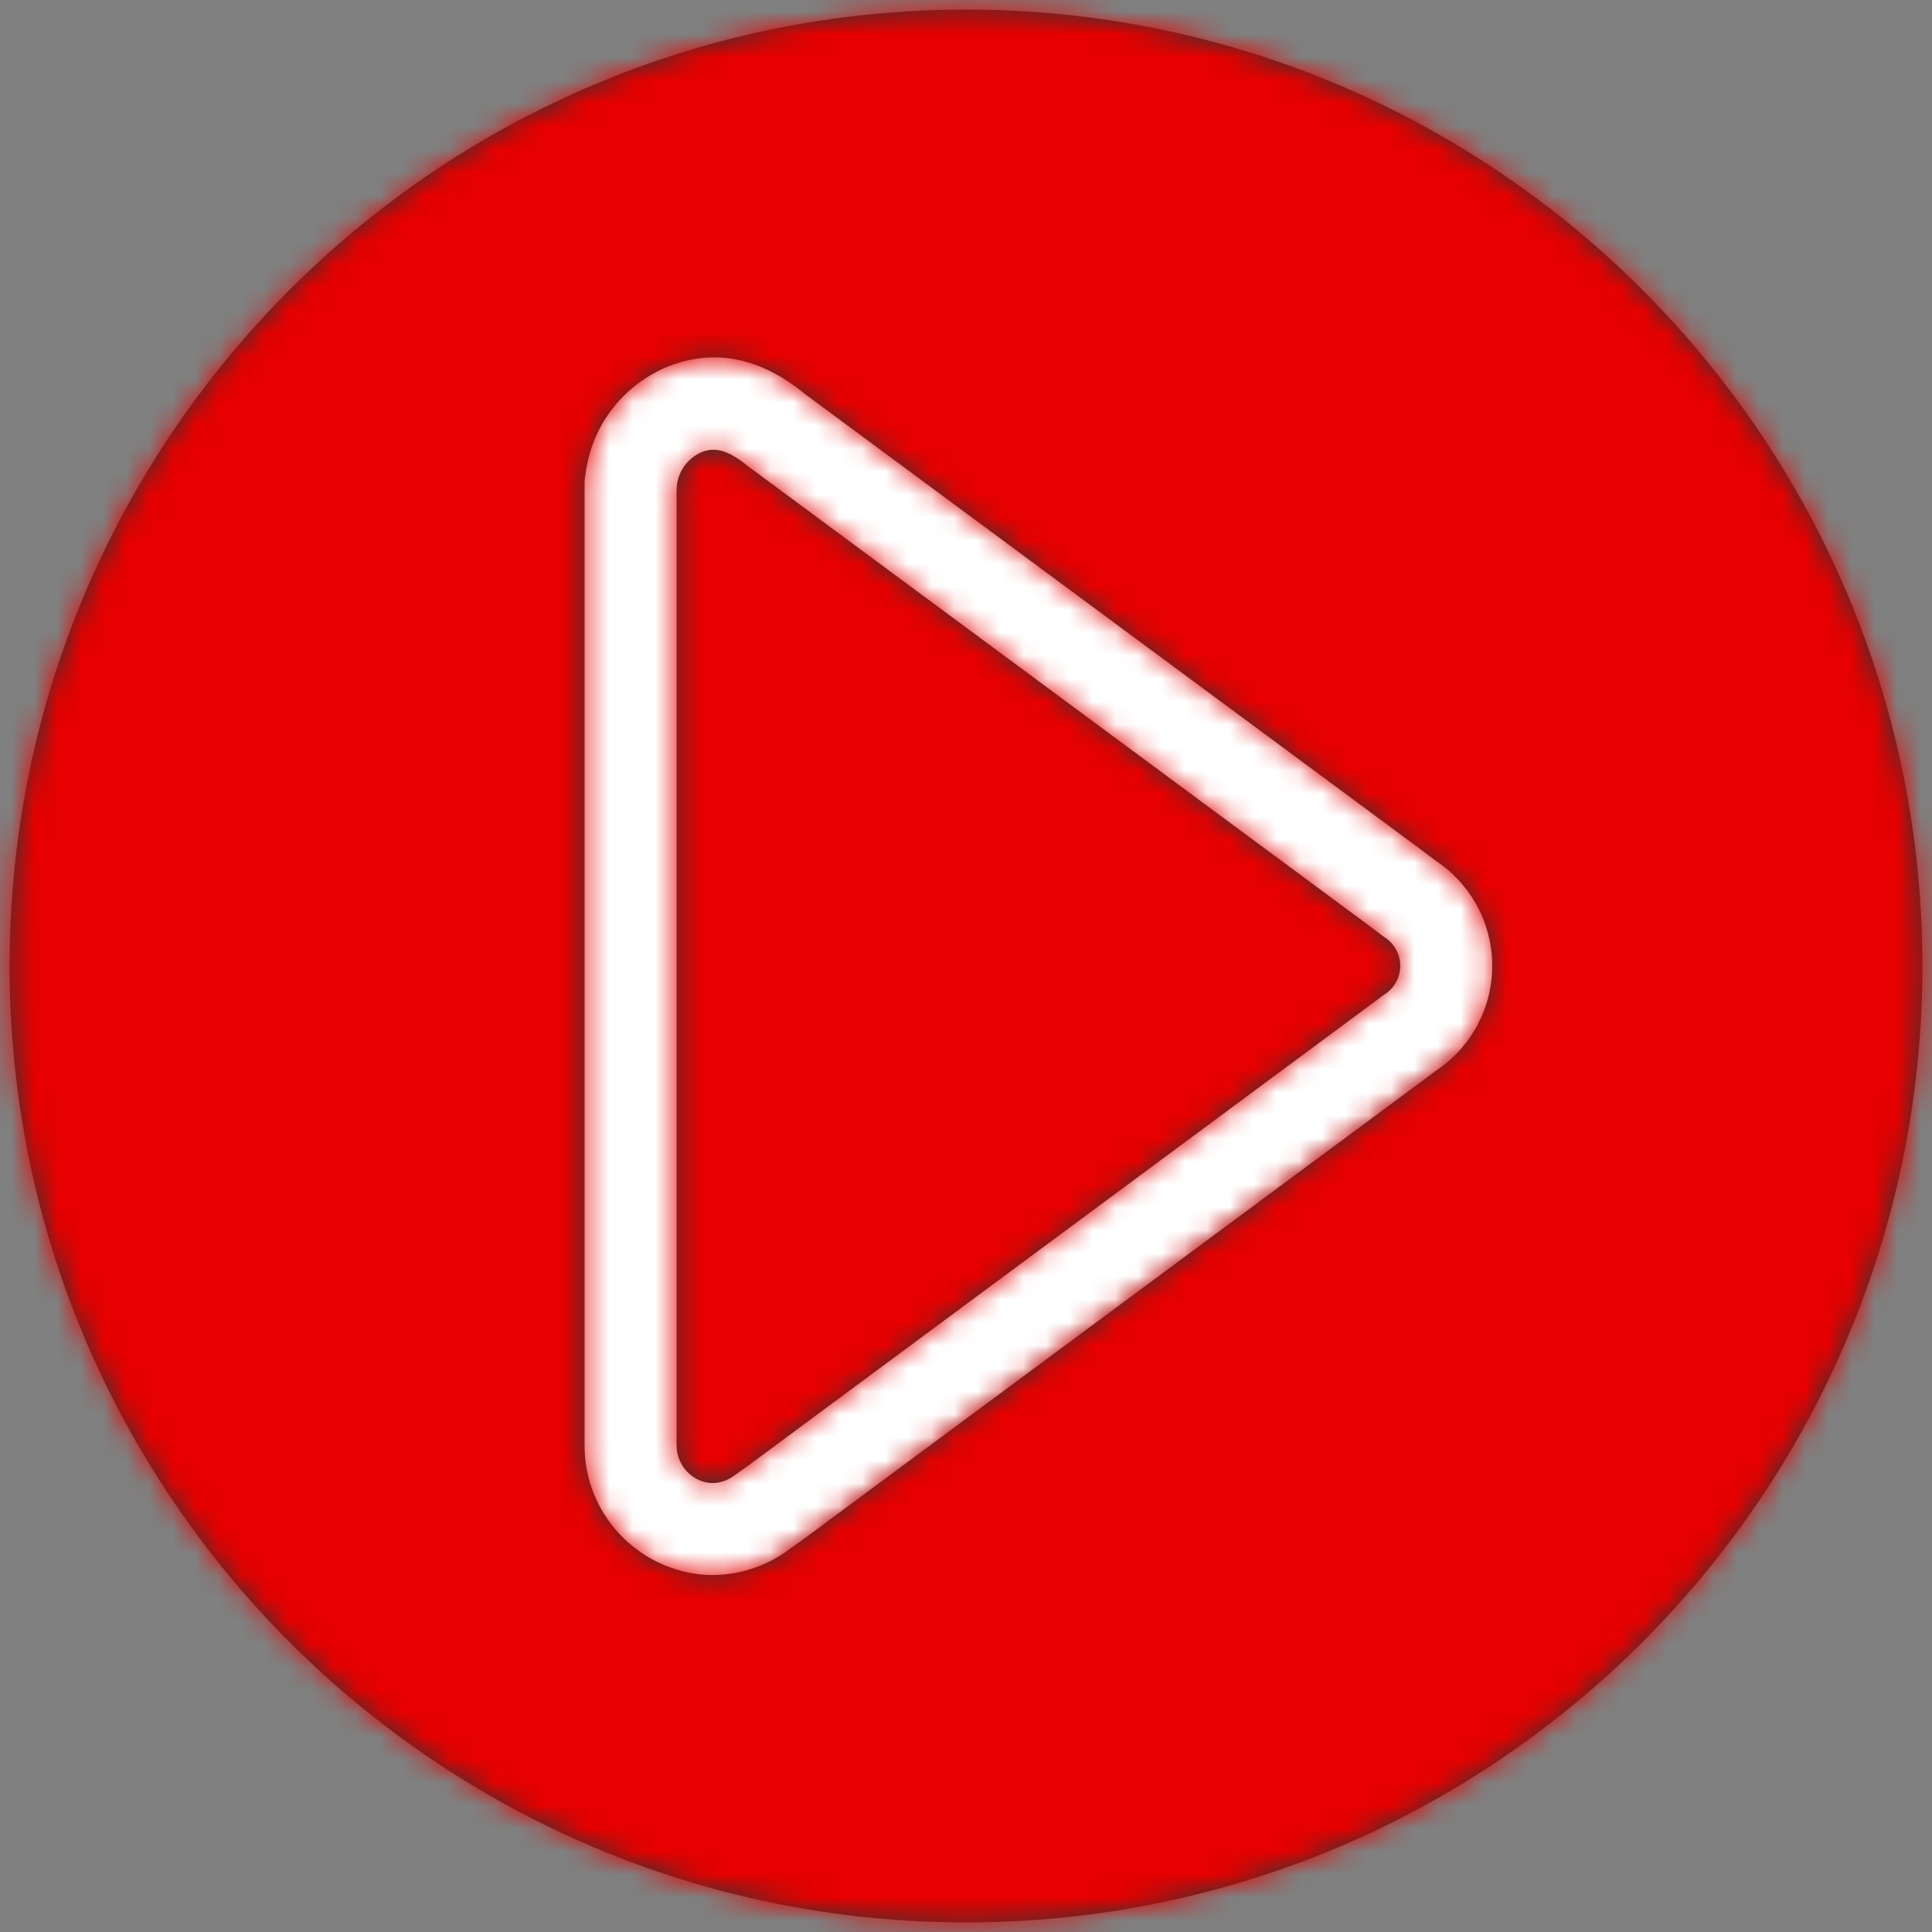 <svg xmlns="http://www.w3.org/2000/svg" xmlns:xlink="http://www.w3.org/1999/xlink" width="84" height="84" viewBox="0 0 84 84">
    <rect x="0" y="0" width="84" height="84" fill="#808080" stroke="none"/>
    <defs>
        <path id="prefix__a" d="M.327 3.68v.37c0 1.028.833 1.86 1.86 1.86 1.027 0 1.859-.83 1.86-1.856v-.431c.01-1.269.742-2.408 1.883-2.937 1.116-.49 2.193-.188 3.544.922l35.914 26.72 1.013.763.108.076c.8.518 1.286 1.405 1.29 2.359.004.953-.473 1.844-1.27 2.369l-.09.064-1.06.794L9.413 61.492l-.65.467c-.574.436-1.232.644-1.902.62-1.58-.09-2.838-1.44-2.815-3.06V4.054v-.381-.407c0-1.027-.832-1.86-1.86-1.86-.892 0-1.638.63-1.818 1.468-.026.236-.04.474-.042.714v.091z"/>
        <path id="prefix__c" d="M42 .417C64.966.417 83.583 19.034 83.583 42c0 22.966-18.617 41.583-41.583 41.583C19.034 83.583.417 64.966.417 42 .417 19.034 19.034.417 42 .417zm-13.124 15.59c-1.89.843-3.167 2.591-3.415 4.588-.03.135-.045.276-.045.42v41.787c-.03 2.995 2.314 5.502 5.324 5.674 1.34.045 2.605-.364 3.628-1.153l.457-.322 26.87-19.899.75-.557c1.52-1.015 2.435-2.722 2.435-4.553 0-1.828-.913-3.534-2.43-4.549l-.71-.535-26.775-19.802c-1.806-1.48-3.873-2.053-6.089-1.1zm3.634 4.255l26.837 19.851.746.562.115.08c.419.273.672.738.672 1.237 0 .5-.253.965-.672 1.237l-.104.072-.792.589-26.836 19.873-.488.346c-.351.269-.706.383-1.068.371-.83-.048-1.513-.779-1.504-1.658v-41.51c.001-.711.418-1.353 1.065-1.642.601-.258 1.189-.095 2.029.592z"/>
    </defs>
    <g fill="none" fill-rule="evenodd">
        <g transform="translate(20 10)">
            <mask id="prefix__b" fill="#fff">
                <use xlink:href="#prefix__a"/>
            </mask>
            <use fill="#333" fill-rule="nonzero" xlink:href="#prefix__a"/>
            <g fill="#FFF" mask="url(#prefix__b)">
                <path d="M0 0H93V93H0z" transform="translate(-23 -15)"/>
            </g>
            <path d="M-23 -15H70V78H-23z" mask="url(#prefix__b)"/>
        </g>
        <mask id="prefix__d" fill="#fff">
            <use xlink:href="#prefix__c"/>
        </mask>
        <use fill="#333" fill-rule="nonzero" xlink:href="#prefix__c"/>
        <g fill="#E60000" mask="url(#prefix__d)">
            <path d="M0 0H100V100H0z" transform="translate(-8 -8)"/>
        </g>
        <path d="M-8 -8H92V92H-8z" mask="url(#prefix__d)"/>
    </g>
</svg>
